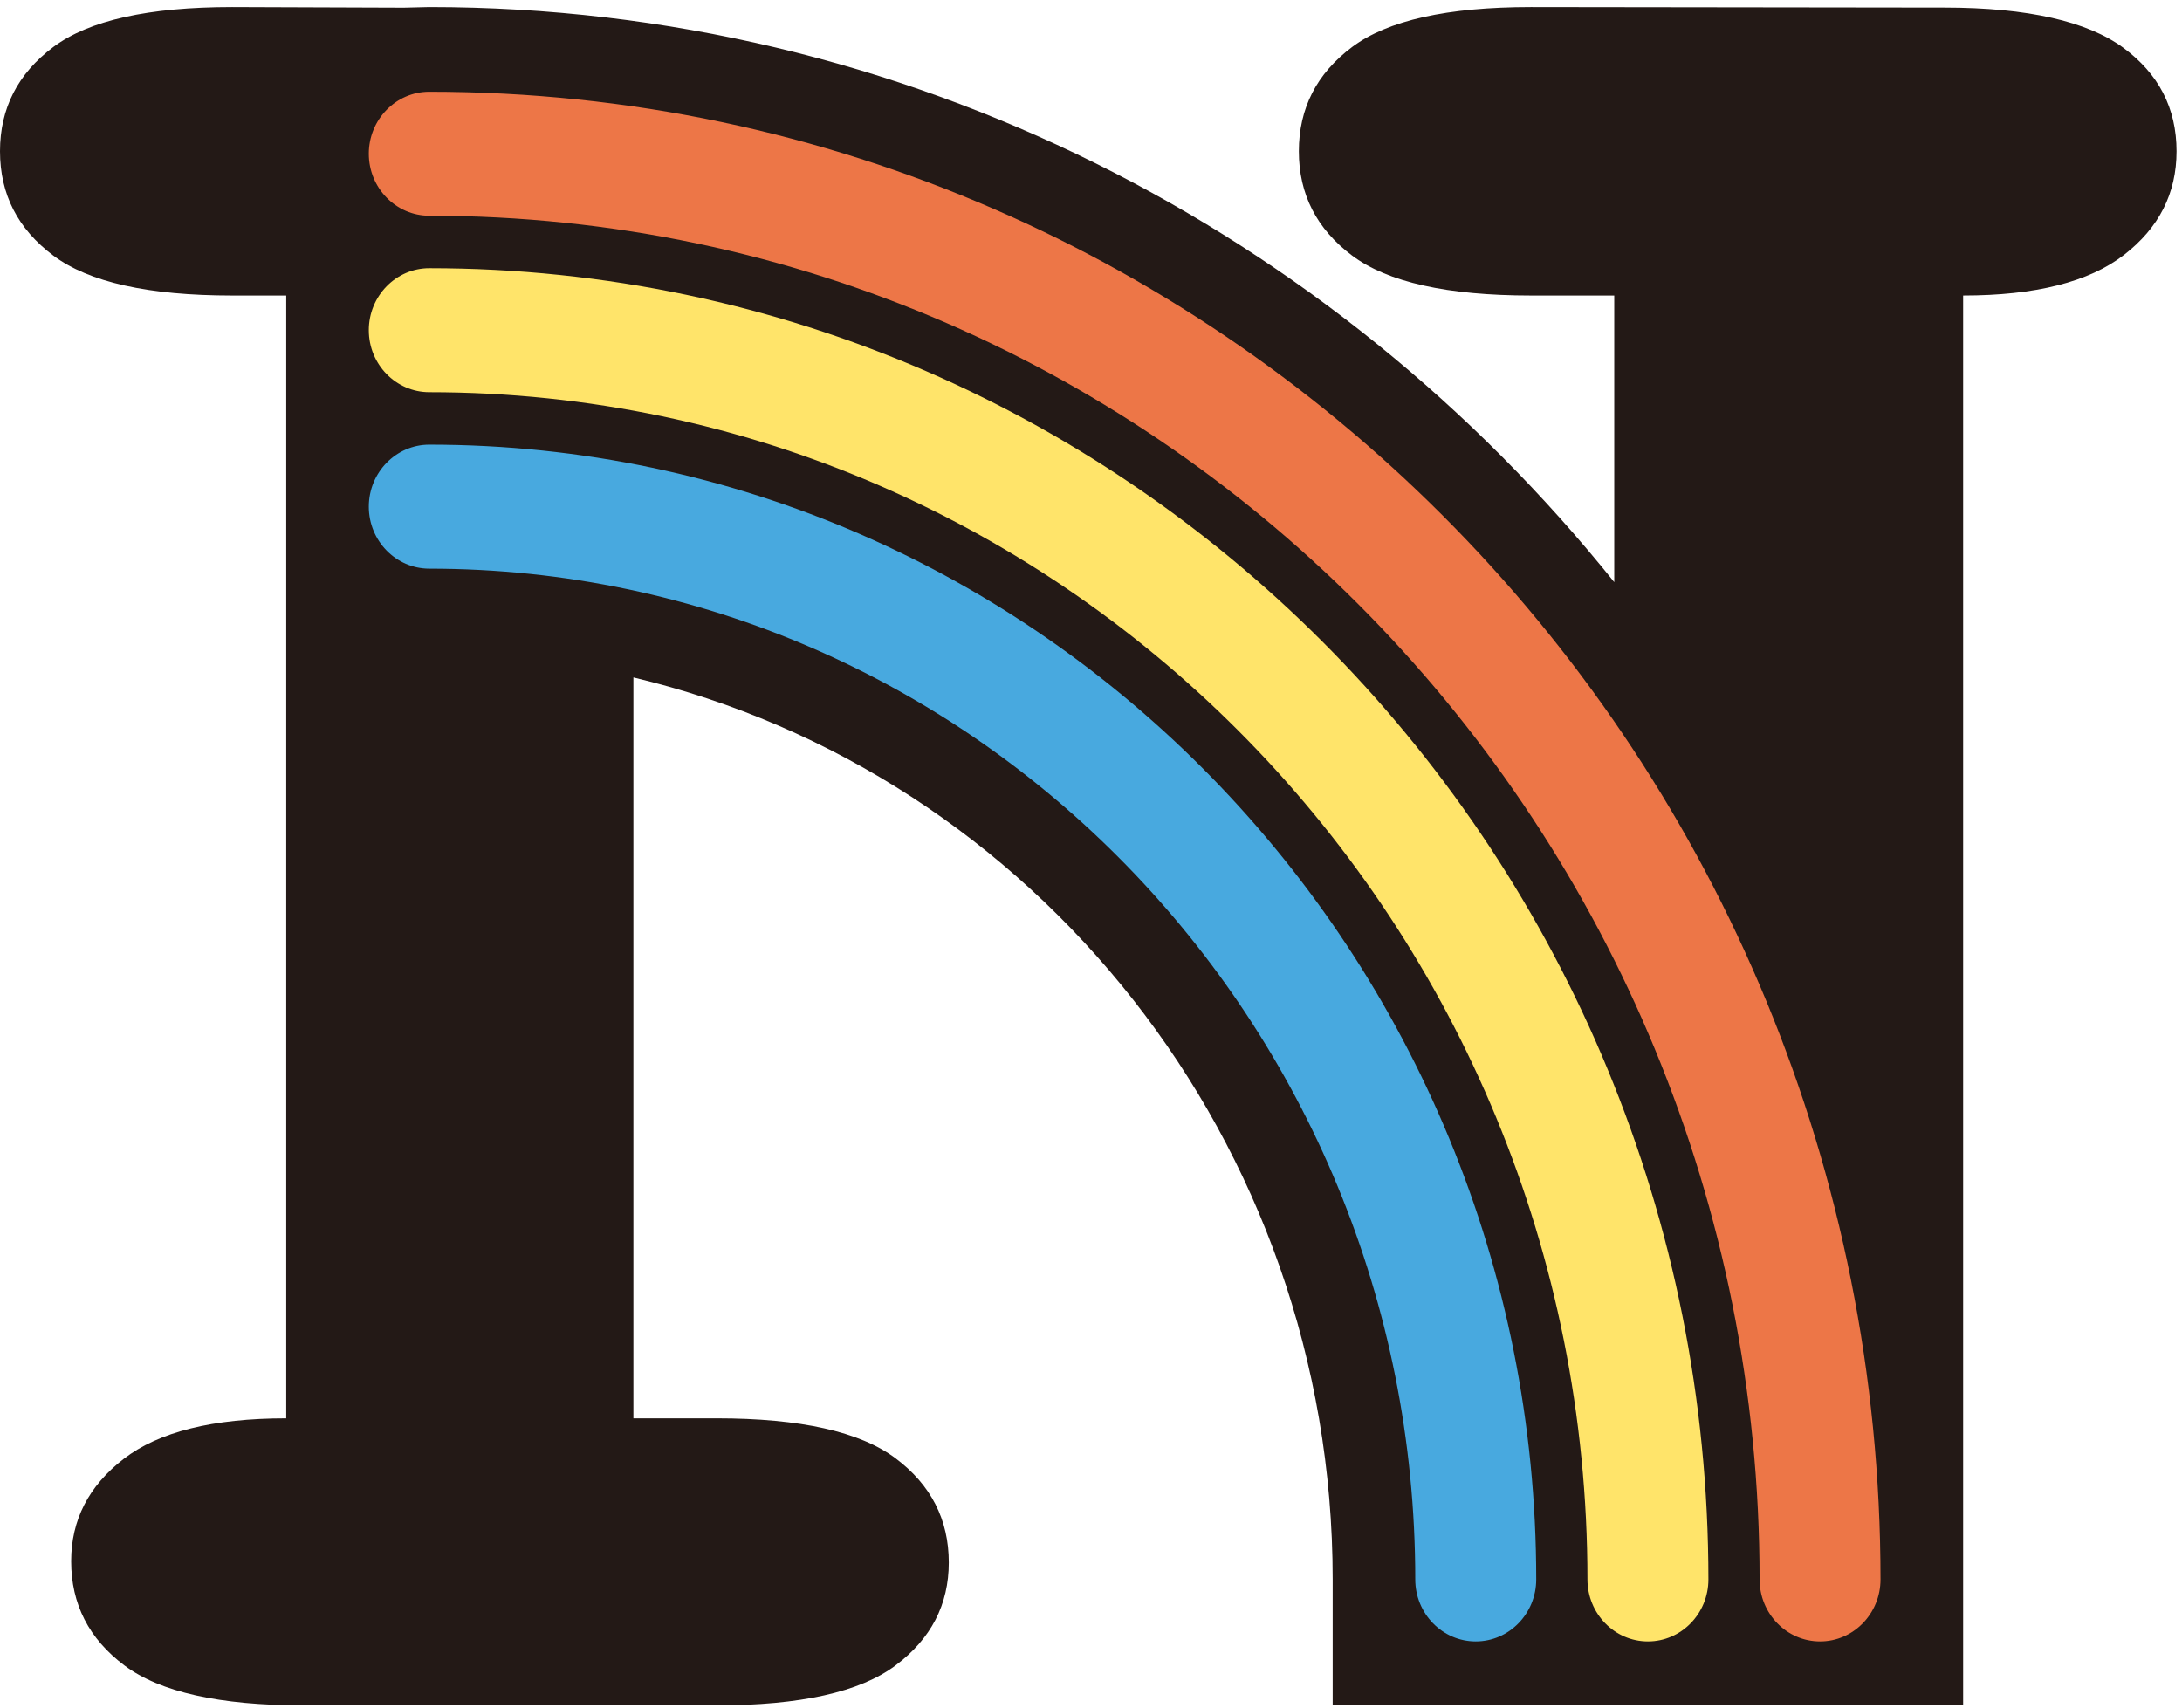 <?xml version="1.0" encoding="UTF-8"?>
<svg width="46px" height="36px" viewBox="0 0 46 36" version="1.1" xmlns="http://www.w3.org/2000/svg" xmlns:xlink="http://www.w3.org/1999/xlink">
    <!-- Generator: Sketch 52.3 (67297) - http://www.bohemiancoding.com/sketch -->
    <title>logo</title>
    <desc>Created with Sketch.</desc>
    <g id="Pages" stroke="none" stroke-width="1" fill="none" fill-rule="evenodd">
        <g id="Top_未ログイン" transform="translate(-40, -12)">
            <g id="header">
                <g id="logo" style="mix-blend-mode: overlay;" transform="translate(40, 12)">
                    <g id="Group-3" transform="translate(0, 0.102)" fill="#231916">
                        <path d="M44.76,0.903 C44.01,0.352 42.754,0.058 40.993,0.058 L32.273,0.047 C30.512,0.047 29.256,0.328 28.506,0.888 C27.757,1.449 27.382,2.182 27.382,3.087 C27.382,3.993 27.757,4.726 28.506,5.287 C29.256,5.847 30.512,6.128 32.273,6.128 L34.031,6.128 L34.031,11.422 L34.031,12.171 C28.096,4.773 19.101,0.047 9.05,0.047 L8.512,0.06 L4.891,0.047 C3.13,0.047 1.875,0.328 1.125,0.888 C0.375,1.449 1.4511041e-05,2.182 1.4511041e-05,3.087 C1.4511041e-05,3.993 0.375,4.726 1.125,5.287 C1.875,5.847 3.13,6.128 4.891,6.128 L6.034,6.128 L6.034,29.8 C4.486,29.8 3.344,30.086 2.606,30.656 C1.868,31.227 1.5,31.945 1.5,32.811 C1.5,33.717 1.875,34.449 2.624,35.01 C3.374,35.571 4.629,35.851 6.391,35.851 L15.111,35.851 C16.872,35.851 18.128,35.571 18.878,35.01 C19.627,34.449 20.002,33.726 20.002,32.84 C20.002,31.935 19.627,31.203 18.878,30.641 C18.128,30.081 16.872,29.8 15.111,29.8 L13.353,29.8 L13.353,23.331 L13.353,14.18 C21.788,16.186 28.095,23.948 28.095,33.196 L28.095,33.749 L28.095,35.851 L34.138,35.851 L35.349,35.851 L41.386,35.851 L41.386,33.749 L41.386,33.196 L41.386,6.128 C42.909,6.128 44.04,5.842 44.777,5.272 C45.515,4.701 45.885,3.973 45.885,3.087 C45.885,2.182 45.51,1.454 44.76,0.903" id="Fill-1"></path>
                    </g>
                    <path d="M9.05,1.934 C8.347,1.934 7.775,2.52 7.775,3.241 C7.775,3.962 8.347,4.548 9.05,4.548 C24.514,4.548 37.095,17.445 37.095,33.298 C37.095,34.019 37.666,34.605 38.37,34.605 C39.073,34.605 39.644,34.019 39.644,33.298 C39.644,16.004 25.92,1.934 9.05,1.934" id="Fill-4" fill="#ED7647"></path>
                    <path d="M9.05,5.654 C8.347,5.654 7.775,6.24 7.775,6.961 C7.775,7.682 8.347,8.268 9.05,8.268 C22.513,8.268 33.466,19.497 33.466,33.298 C33.466,34.019 34.038,34.605 34.741,34.605 C35.444,34.605 36.016,34.019 36.016,33.298 C36.016,18.055 23.919,5.654 9.05,5.654" id="Fill-6" fill="#FFE46A"></path>
                    <path d="M9.05,9.374 C8.348,9.374 7.775,9.961 7.775,10.682 C7.775,11.402 8.348,11.989 9.05,11.989 C20.512,11.989 29.836,21.548 29.836,33.298 C29.836,34.019 30.408,34.605 31.111,34.605 C31.814,34.605 32.386,34.019 32.386,33.298 C32.386,20.107 21.918,9.374 9.05,9.374" id="Fill-8" fill="#48A9DF"></path>
                </g>
            </g>
        </g>
    </g>
</svg>